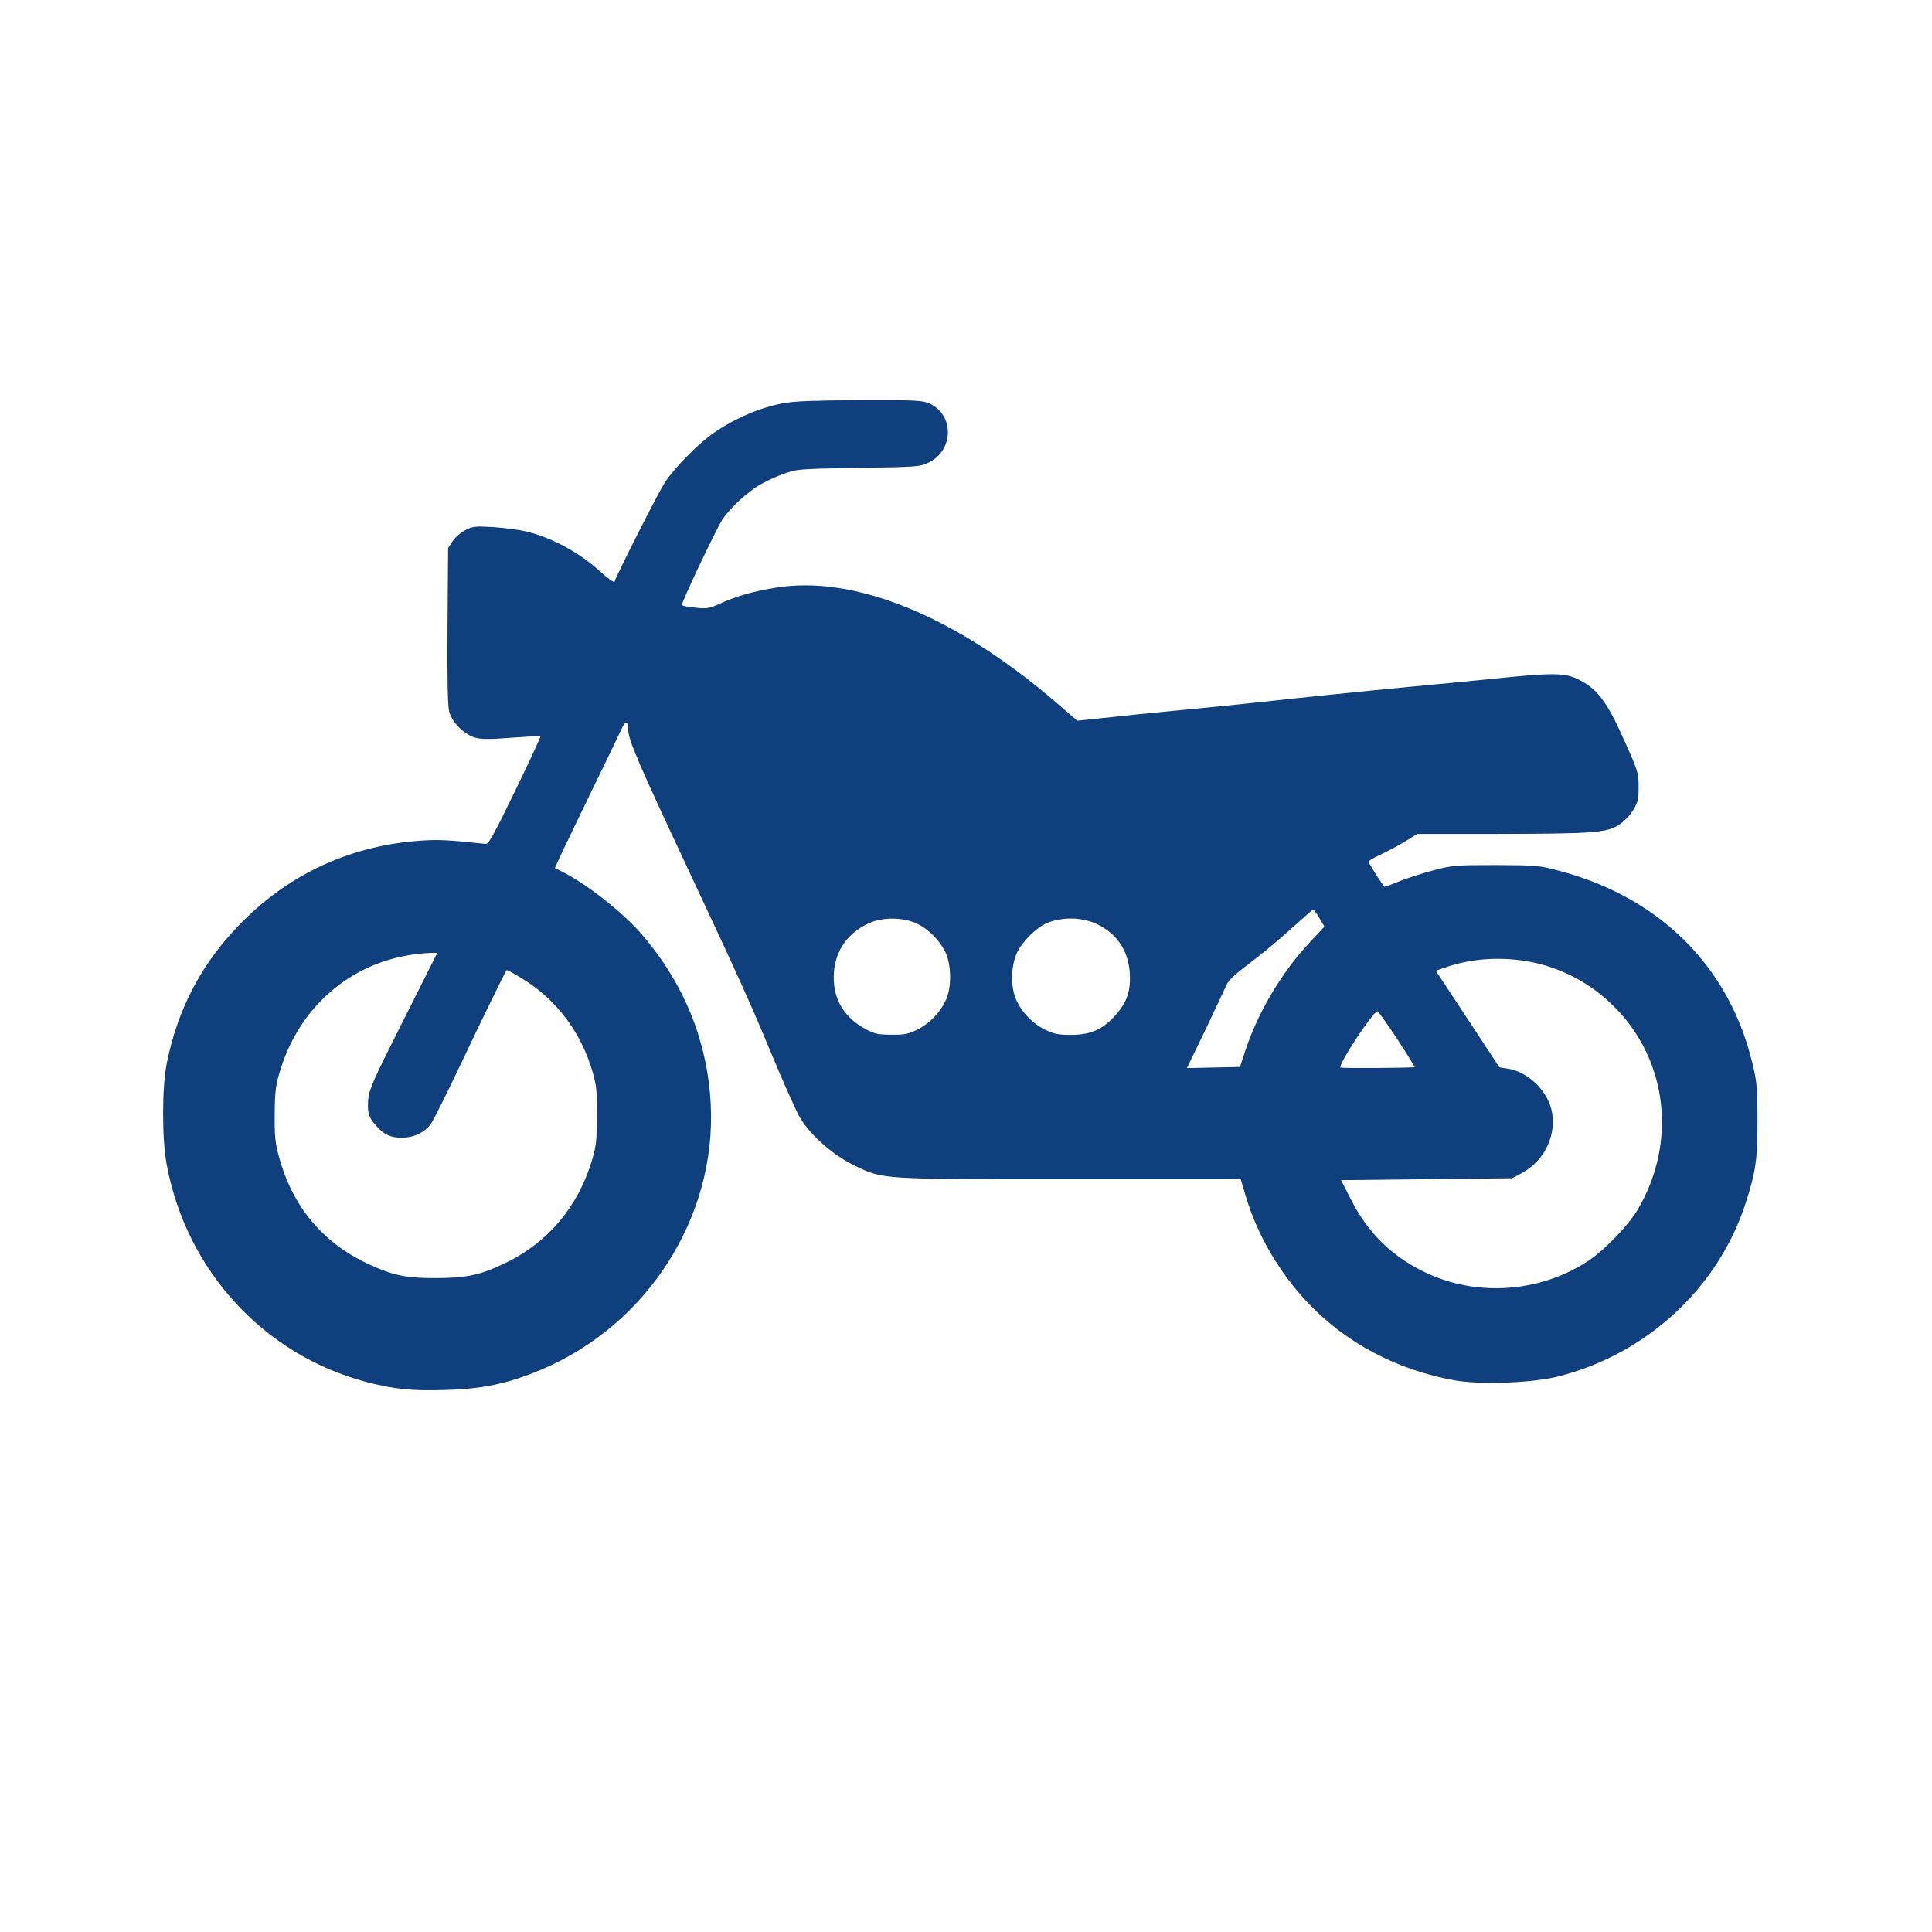<svg version="1.2" xmlns="http://www.w3.org/2000/svg" viewBox="0 0 1024 1024" width="1024" height="1024"><style>.a{fill:#0f407d}</style><path class="a" d="m415.8 213.6c-12.4 2.2-25.5 7.7-37.3 15.7-8.1 5.5-21.1 18.7-26.3 26.7-3.4 5.3-25.1 48.1-26.5 52.3-0.2 0.7-3.6-1.8-7.6-5.4-11-10.1-26.1-18.2-39.5-21.3-3.3-0.8-10.9-1.8-16.8-2.2-9.6-0.6-11-0.5-15 1.5-2.3 1.1-5.4 3.7-6.8 5.8l-2.5 3.7-0.3 41.3c-0.2 28.5 0.1 42.7 0.9 45.6 1.5 5.6 8.1 12.1 13.8 13.7 3.3 0.9 7.9 0.9 19.3 0 8.2-0.6 15.1-1 15.3-0.8 0.2 0.2-5.8 13.2-13.4 28.8-11.4 23.5-14.1 28.5-15.7 28.3-18.5-2-24.5-2.4-33.4-1.8-36.9 2.3-69.5 16.9-95.5 43-21.1 21.1-34.2 45.6-40.1 75-2.6 12.9-2.6 40.4 0 54 10.5 56.1 51.7 100.8 105.9 115 14.9 3.9 24.4 4.8 42.6 4.2 19.2-0.6 32.4-3.4 49.6-10.6 56.6-23.7 93.3-81 90.2-141-1.8-33.6-14.2-64.1-37-90.4-9.7-11.1-28.6-26.1-41.4-32.5l-4.2-2.2 4.5-9.7c2.5-5.3 10.1-21 16.9-35 6.8-13.9 13.1-27.1 14.1-29.3 1.8-4.1 3.4-3.8 3.4 0.8 0 5.4 5.3 17.6 33 76.7 25.4 54.2 31.9 68.5 43 95.3 6.5 15.6 13.3 30.8 15.2 33.9 5.4 9 17.5 19.6 28.2 24.8 16 7.7 12.9 7.5 114.8 7.5h90.4l2.8 9.4c6 20.1 17.6 39.9 32.3 55.6 20.5 21.8 48 36.3 78.8 41.7 13.7 2.3 40.6 1.3 54.2-2.1 47-11.8 85-46.9 99.6-92.1 5.3-16.6 6.2-22.6 6.2-43.5 0-17.6-0.3-20.6-2.7-30.5-12.2-51-48.9-87.7-101.8-101.8-11.2-3-12.1-3.1-34-3.2-21.5 0-23 0.1-33.3 2.8-6 1.6-14.1 4.2-18 5.8-4 1.6-7.5 2.9-7.8 2.9-0.5 0-6.4-9.1-8.6-13.2-0.2-0.4 2.4-2 5.9-3.6 3.5-1.6 9.4-4.7 13.2-7l6.8-4.2h41.2c51.4-0.1 58.8-0.6 65.3-4.6 2.9-1.8 5.9-4.9 7.8-7.8 2.6-4.4 3-5.8 3-12.5 0-7.2-0.3-8.4-6.9-23.1-10-22.7-15.2-29.4-26.1-34.4-6.4-2.9-13.4-3-40.5-0.2-14 1.4-35.4 3.5-47.5 4.6-22.3 2.1-59.4 5.9-83 8.5-7.1 0.8-25.1 2.6-40 4-14.8 1.4-33 3.3-40.2 4.1l-13.3 1.4-10.8-9.3c-53.2-46-107.4-68.2-149.2-61.2-11.9 1.9-20.8 4.5-29.6 8.5-5.5 2.5-6.9 2.7-12.7 2.1-3.7-0.4-6.9-1-7.3-1.3-0.6-0.7 17.4-38.8 21.4-45.3 3.5-5.5 12.8-14.3 19.5-18.3 3-1.8 8.8-4.5 12.9-6 7.2-2.6 7.8-2.7 39.8-3.2 31.6-0.5 32.6-0.6 37.3-2.9 13.3-6.5 13.5-25.2 0.4-31.2-3.9-1.7-6.8-1.9-36.7-1.8-23.1 0.1-34.7 0.5-40.2 1.5zm283.5 273l2.7 4.5-8.1 8.7c-14.7 15.7-27.3 37-33.9 57.2l-2.8 8.5-14 0.3-14.1 0.3 9.8-20.3c5.3-11.2 10.3-21.8 11.1-23.6 0.9-2.4 4.5-5.8 12.4-11.7 6.1-4.6 16.1-12.9 22.1-18.4 6.1-5.5 11.2-10 11.5-10 0.3-0.1 1.8 2 3.3 4.5zm-116.3 4c9.7 5.3 15 13.8 15.8 25 0.6 9.7-1.5 15.8-7.9 22.8-6.7 7.4-13 10.1-23.4 10.1-6.7 0-8.9-0.5-13.7-2.8-6.5-3.2-12.1-9-15.1-15.6-3.1-6.6-3-17.7 0.2-24.8 2.6-6 10.3-13.6 15.9-16 8.9-3.7 19.9-3.2 28.2 1.3zm-97.3-1.2c6.4 3 12.1 8.7 15.3 15.1 3.3 6.8 3.5 18.8 0.3 25.6-3 6.6-8.6 12.4-15.1 15.6-4.8 2.4-6.9 2.8-13.7 2.7-6.7 0-8.9-0.4-13.2-2.7-11.4-5.9-17.5-15.6-17.4-27.7 0-12.9 6.6-23.1 18.5-28.6 7.2-3.4 18-3.3 25.3 0zm-271.9 51.4c-15.6 30.9-18.2 36.7-18.6 41.5-0.6 7.3 0.1 9.9 4 14.2 4.2 4.8 7.7 6.5 13.8 6.5 6.2 0 12-2.7 15.3-7.2 1.3-1.8 8.2-15.5 15.2-30.3 11.4-24.1 24.3-50.5 25-51.3 0.2-0.2 3.5 1.6 7.5 4 18.6 11.1 32 28.7 38.2 50.3 1.9 6.8 2.3 10.2 2.2 23-0.1 13.4-0.4 16-2.8 24-7.3 24-23.1 42.9-45.1 53.6-13.7 6.7-21 8.3-37.5 8.3-15.6 0.1-22.7-1.4-35.7-7.4-24.3-11.3-40.3-30.5-47.5-57.1-1.9-7-2.3-10.7-2.2-22.4 0.1-12.1 0.5-15.2 2.8-22.8 7.9-26.4 26.3-46.9 50.8-56.6 8.4-3.4 19.4-5.7 28.5-6l4.1-0.1zm595.7-31.3c17.3 3 33.6 11.5 46 24 28.5 28.4 33.5 72.3 12.4 107.8-5 8.4-17.8 21.6-26.4 27.2-25.8 16.8-59.5 19-86.9 5.5-17.3-8.4-29.8-20.9-38.7-38.5l-5.1-10 45.4-0.5 45.3-0.5 5-2.7c12.5-6.6 19.2-21.3 15.6-34.5-2.8-10.1-12.9-19.4-22.9-20.9l-4.5-0.7-16.8-25.6-16.9-25.6 5.3-1.8c13-4.6 28.5-5.7 43.2-3.2zm-69 41.1c5.3 8.1 9.4 14.8 9.3 15-0.5 0.4-38.9 0.7-39.3 0.2-1.4-1.4 17.3-29.8 19.6-29.8 0.4 0 5.1 6.6 10.4 14.6z"/></svg>